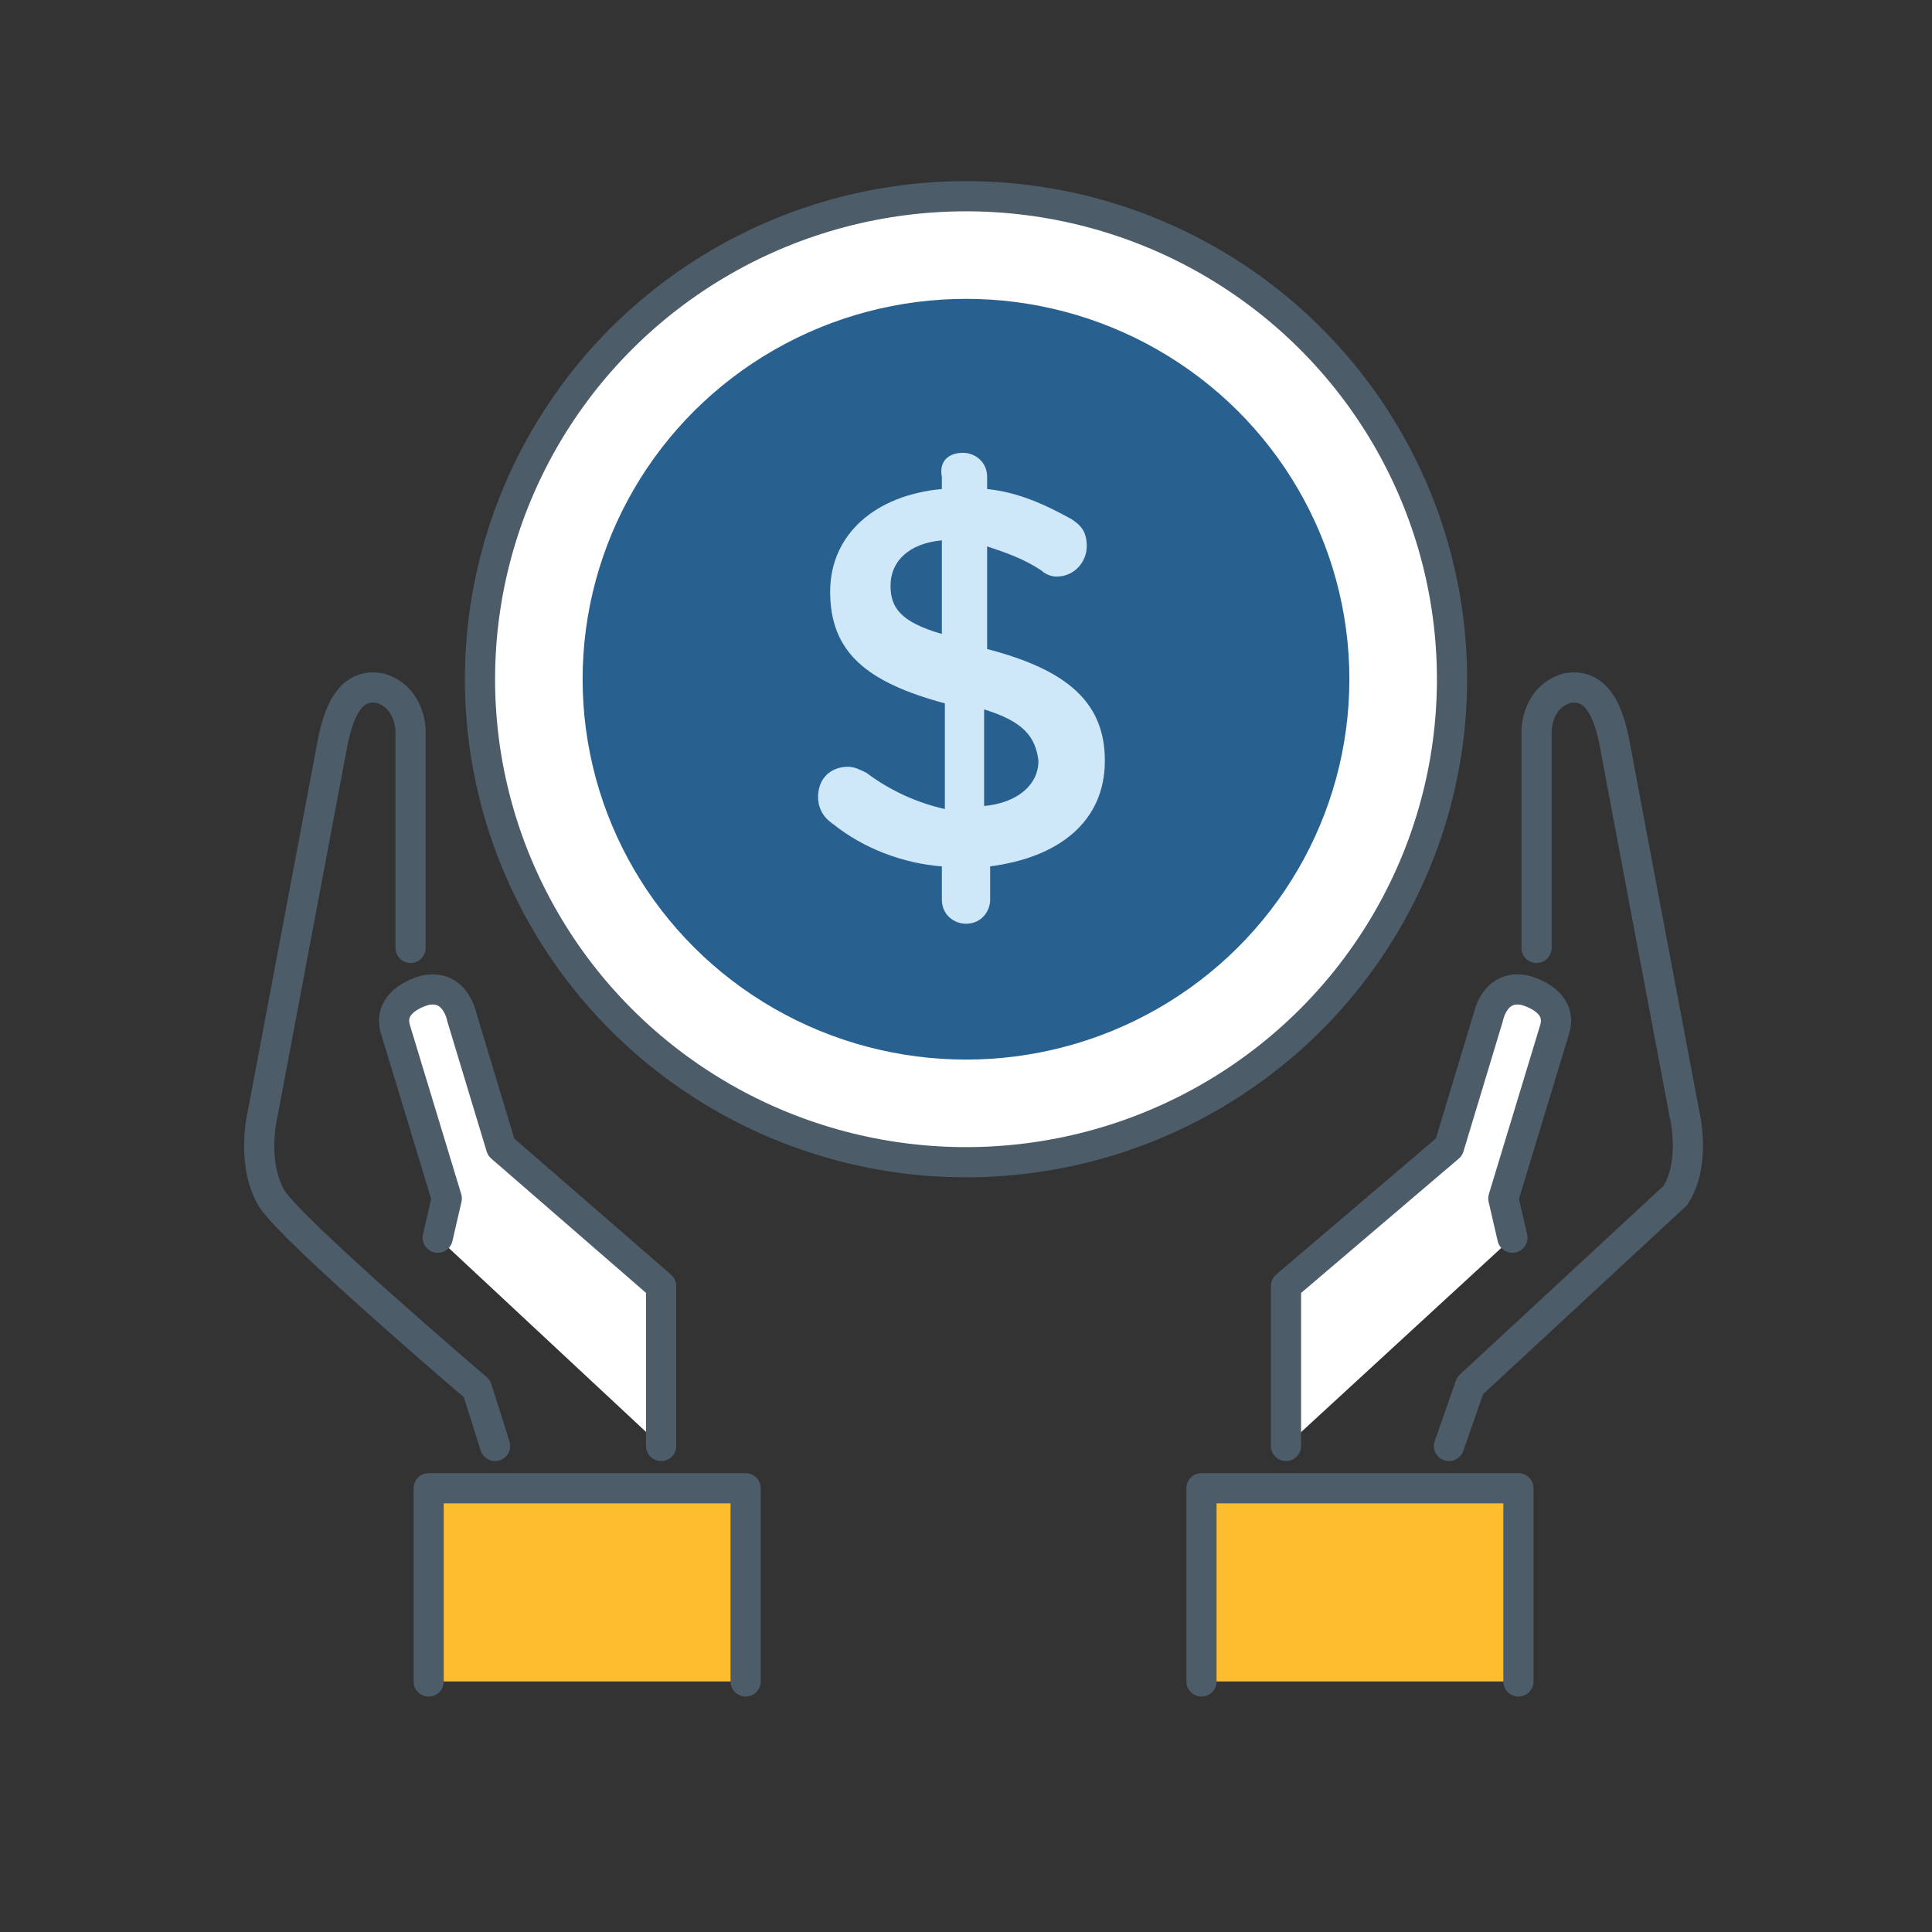 <svg xmlns="http://www.w3.org/2000/svg" viewBox="0 0 64 64" enable-background="new 0 0 64 64"><rect x="0" y="0" width="64" height="64" fill="#333333" stroke="none"/><g stroke="#4C5C68" stroke-linecap="round" stroke-linejoin="round" stroke-miterlimit="10"><path fill="#FEBD2E" d="M24.7 55.7v-6.4h-10.5v6.4"/><path fill="#fff" d="M21.9 47.9v-5.3l-5.3-4.6-1.3-4.3s-.2-1.1-1.2-.9c0 0-1.3.3-1 1.3l1.7 5.6-.3 1.3"/><path d="M13.6 31.4v-7.2s0-1.1-1-1.4c-1-.2-1.4.8-1.6 1.9l-2.3 12.2s-.4 1.6.3 2.8c.7 1.1 6.8 6.3 6.8 6.3l.6 1.9" fill="none"/><path fill="#FEBD2E" d="M39.8 55.7v-6.4h10.5v6.4"/><path fill="#fff" d="M42.6 47.9v-5.3l5.4-4.6 1.3-4.3s.2-1.1 1.2-.9c0 0 1.3.3 1 1.3l-1.7 5.6.3 1.3"/><path d="M50.9 31.4v-7.2s0-1.1 1-1.4c1-.2 1.4.8 1.6 1.9.2 1.1 2.3 12.2 2.3 12.2s.4 1.6-.3 2.7l-6.8 6.3-.7 2" fill="none"/></g><ellipse fill="#fff" stroke="#4C5C68" stroke-linecap="round" stroke-linejoin="round" stroke-miterlimit="10" cx="32" cy="22.5" rx="16.1" ry="16"/><ellipse fill="#286090" cx="32" cy="22.5" rx="12.7" ry="12.6"/><path fill="#CEE8FA" d="M31.9 15c.4 0 .8.3.8.8v.4c1 .1 1.9.5 2.8 1 .3.2.5.4.5.9s-.4 1-1 1c-.2 0-.4-.1-.5-.2-.6-.4-1.2-.6-1.8-.8v3.4c2.7.7 3.9 1.8 3.9 3.7 0 2-1.5 3.2-3.8 3.5v1.1c0 .4-.3.8-.8.8-.4 0-.8-.3-.8-.8v-1.1c-1.3-.1-2.6-.6-3.6-1.4-.3-.2-.5-.5-.5-.9 0-.6.4-1 1-1 .2 0 .4.1.6.2.8.6 1.7 1 2.6 1.2v-3.5c-2.6-.7-3.8-1.7-3.8-3.7 0-1.9 1.5-3.2 3.7-3.4v-.4c-.1-.5.2-.8.7-.8zm-.7 6v-3.1c-1.1.1-1.7.7-1.7 1.5 0 .7.3 1.2 1.7 1.6zm1.4 2.5v3.2c1.1-.1 1.8-.7 1.8-1.5-.1-.8-.5-1.3-1.8-1.7z"/></svg>